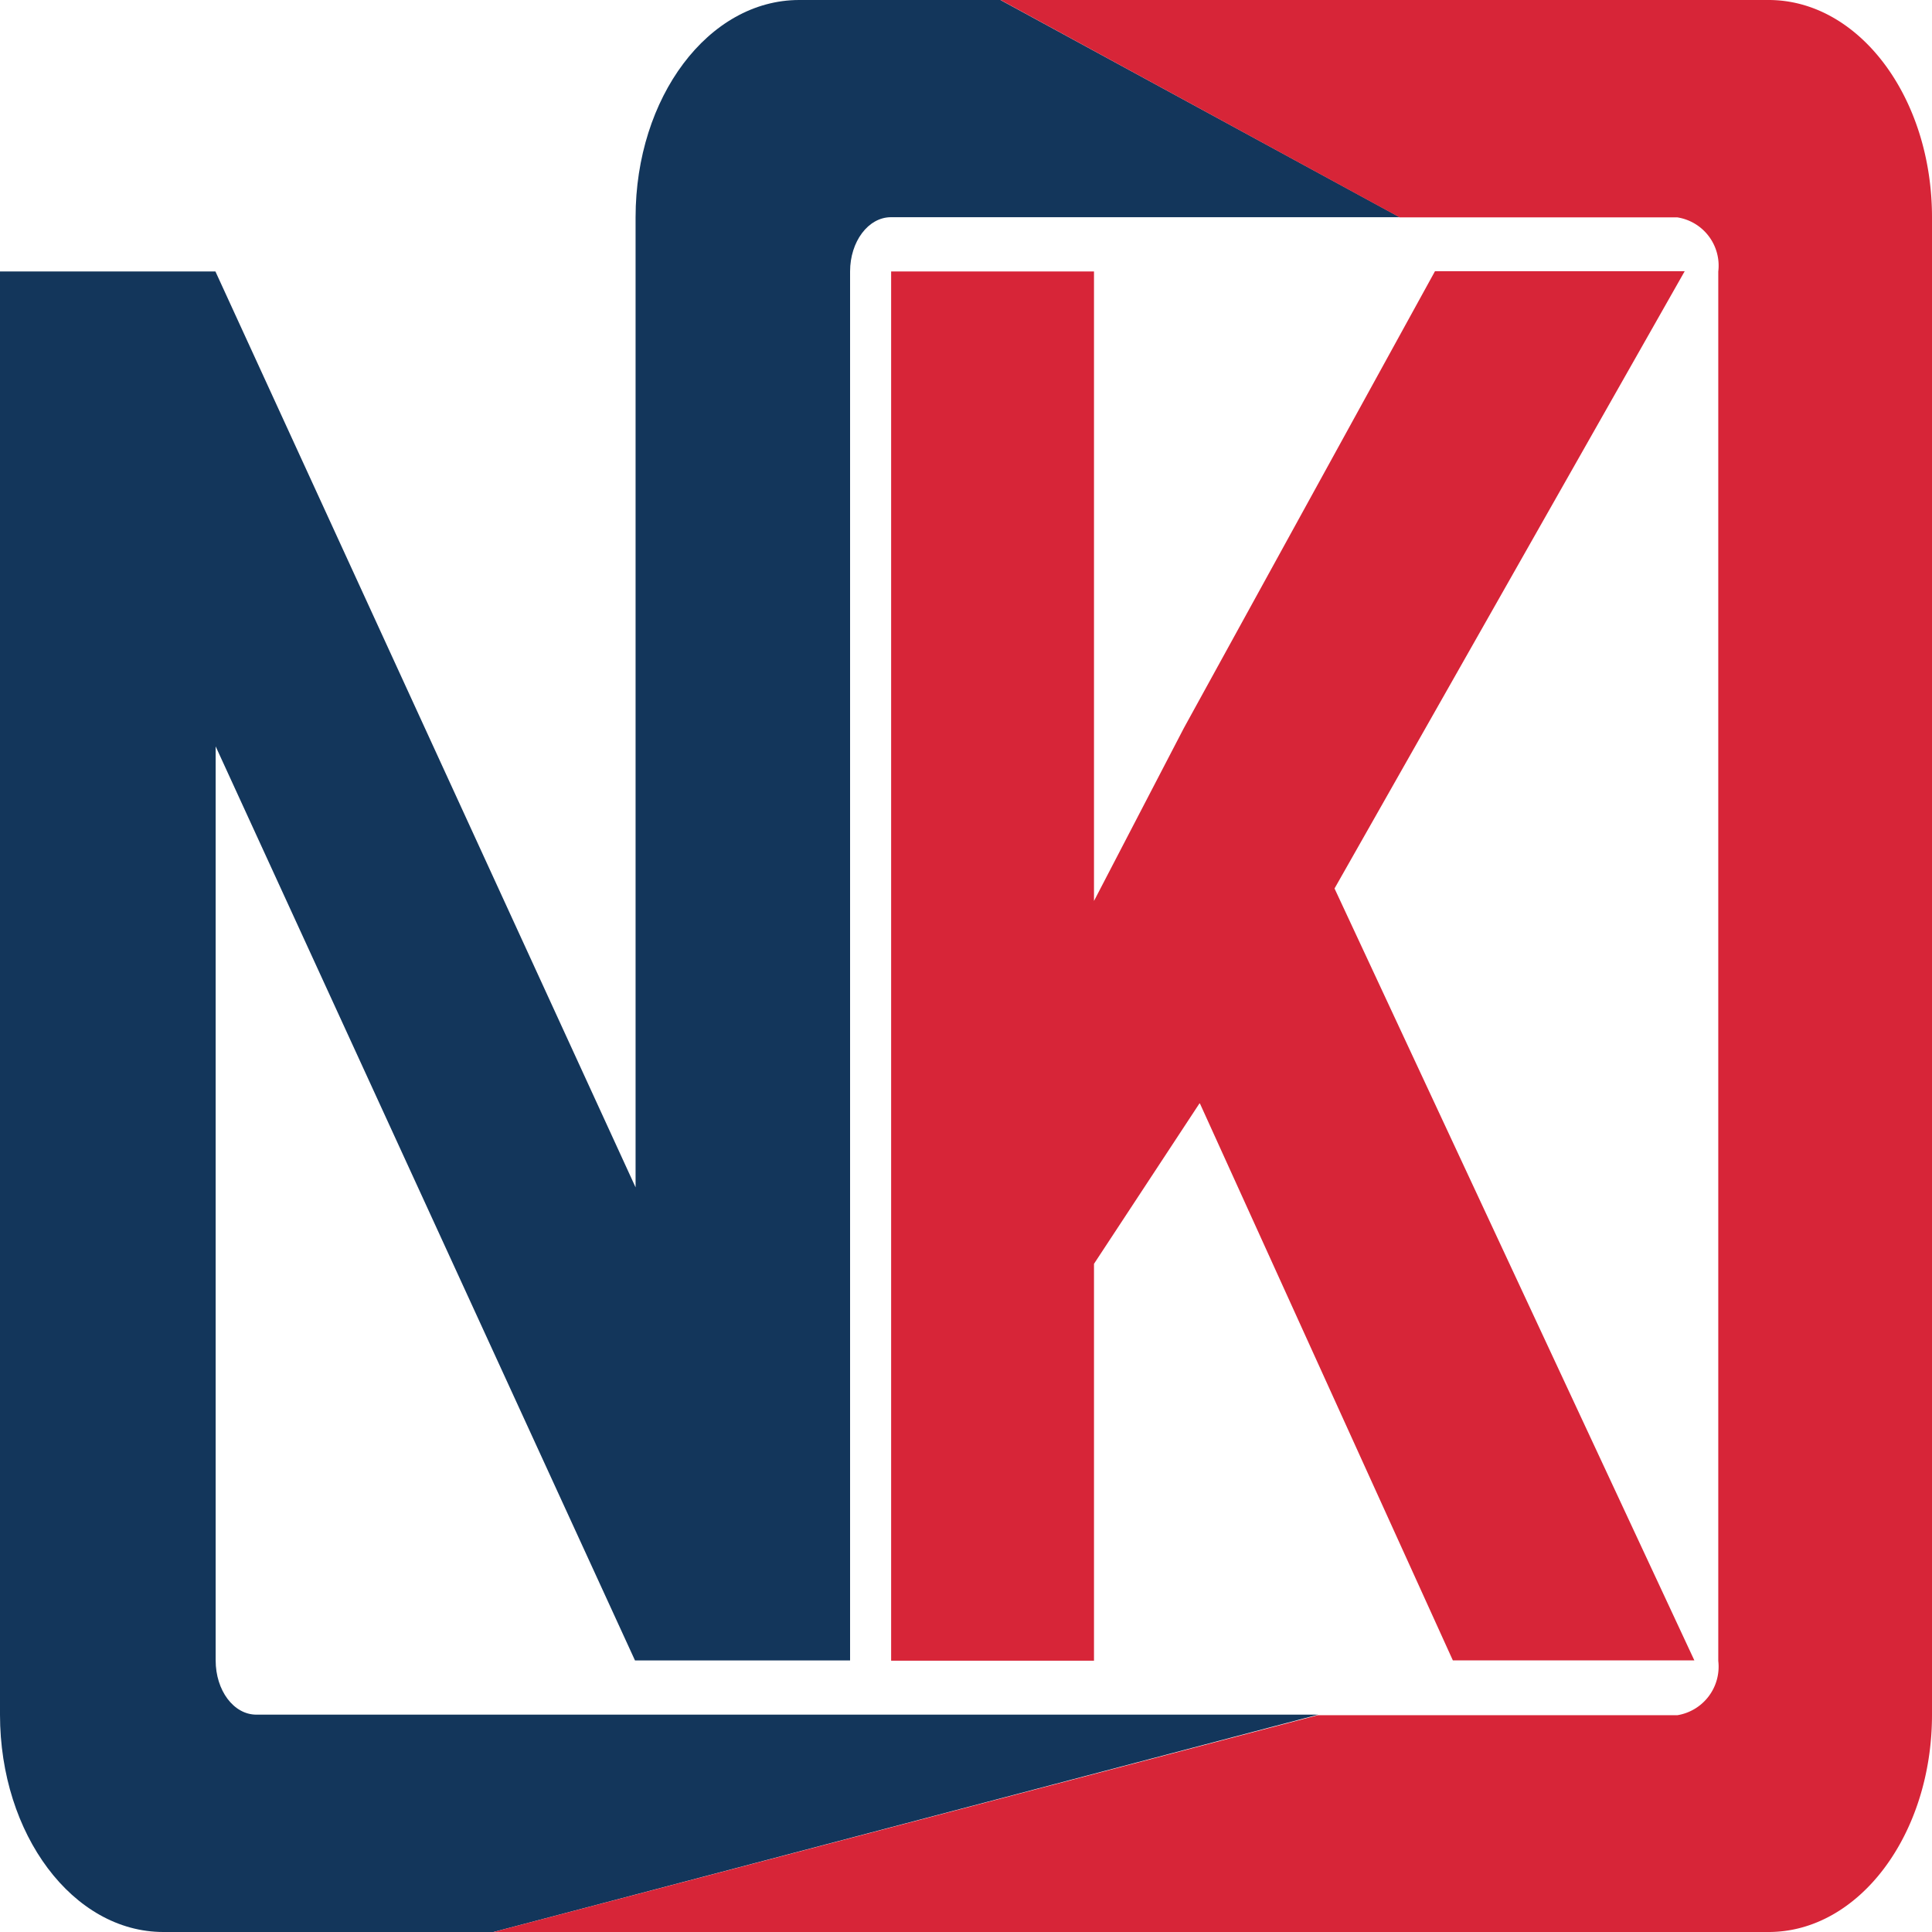 <svg xmlns="http://www.w3.org/2000/svg" width="40" height="40" viewBox="0 0 40 40"><path d="M10.217,40,27.29,35.5H5.308c-.47,0-.843-.5-.843-1.123h0V15.453l8.682,18.925H17.6V5.62c0-.62.377-1.123.847-1.123H28.98L20.713,0H16.547c-1.88,0-3.388,2.013-3.388,4.5h0V24.583L4.46,5.62H0V35.5C0,37.983,1.513,40,3.382,40Z" fill="#13365b"/><path d="M17.453,20.6l-2.183,3.32v8.217h-4.2V3.374h4.2V16.407l1.86-3.578,5.2-9.46H27.5L20.25,16.149,27.7,32.131h-5L17.463,20.6" transform="translate(7.38 2.246)" fill="#d72538"/><path d="M32.53,0h-15.9L24.89,4.5h5.748a1.012,1.012,0,0,1,.85,1.122V34.388a1.018,1.018,0,0,1-.843,1.123H23.2L6.13,40h26.4c1.87,0,3.383-2.017,3.383-4.5V4.5C35.913,2.013,34.4,0,32.53,0Z" transform="translate(4.087)" fill="#d72538"/></svg>
